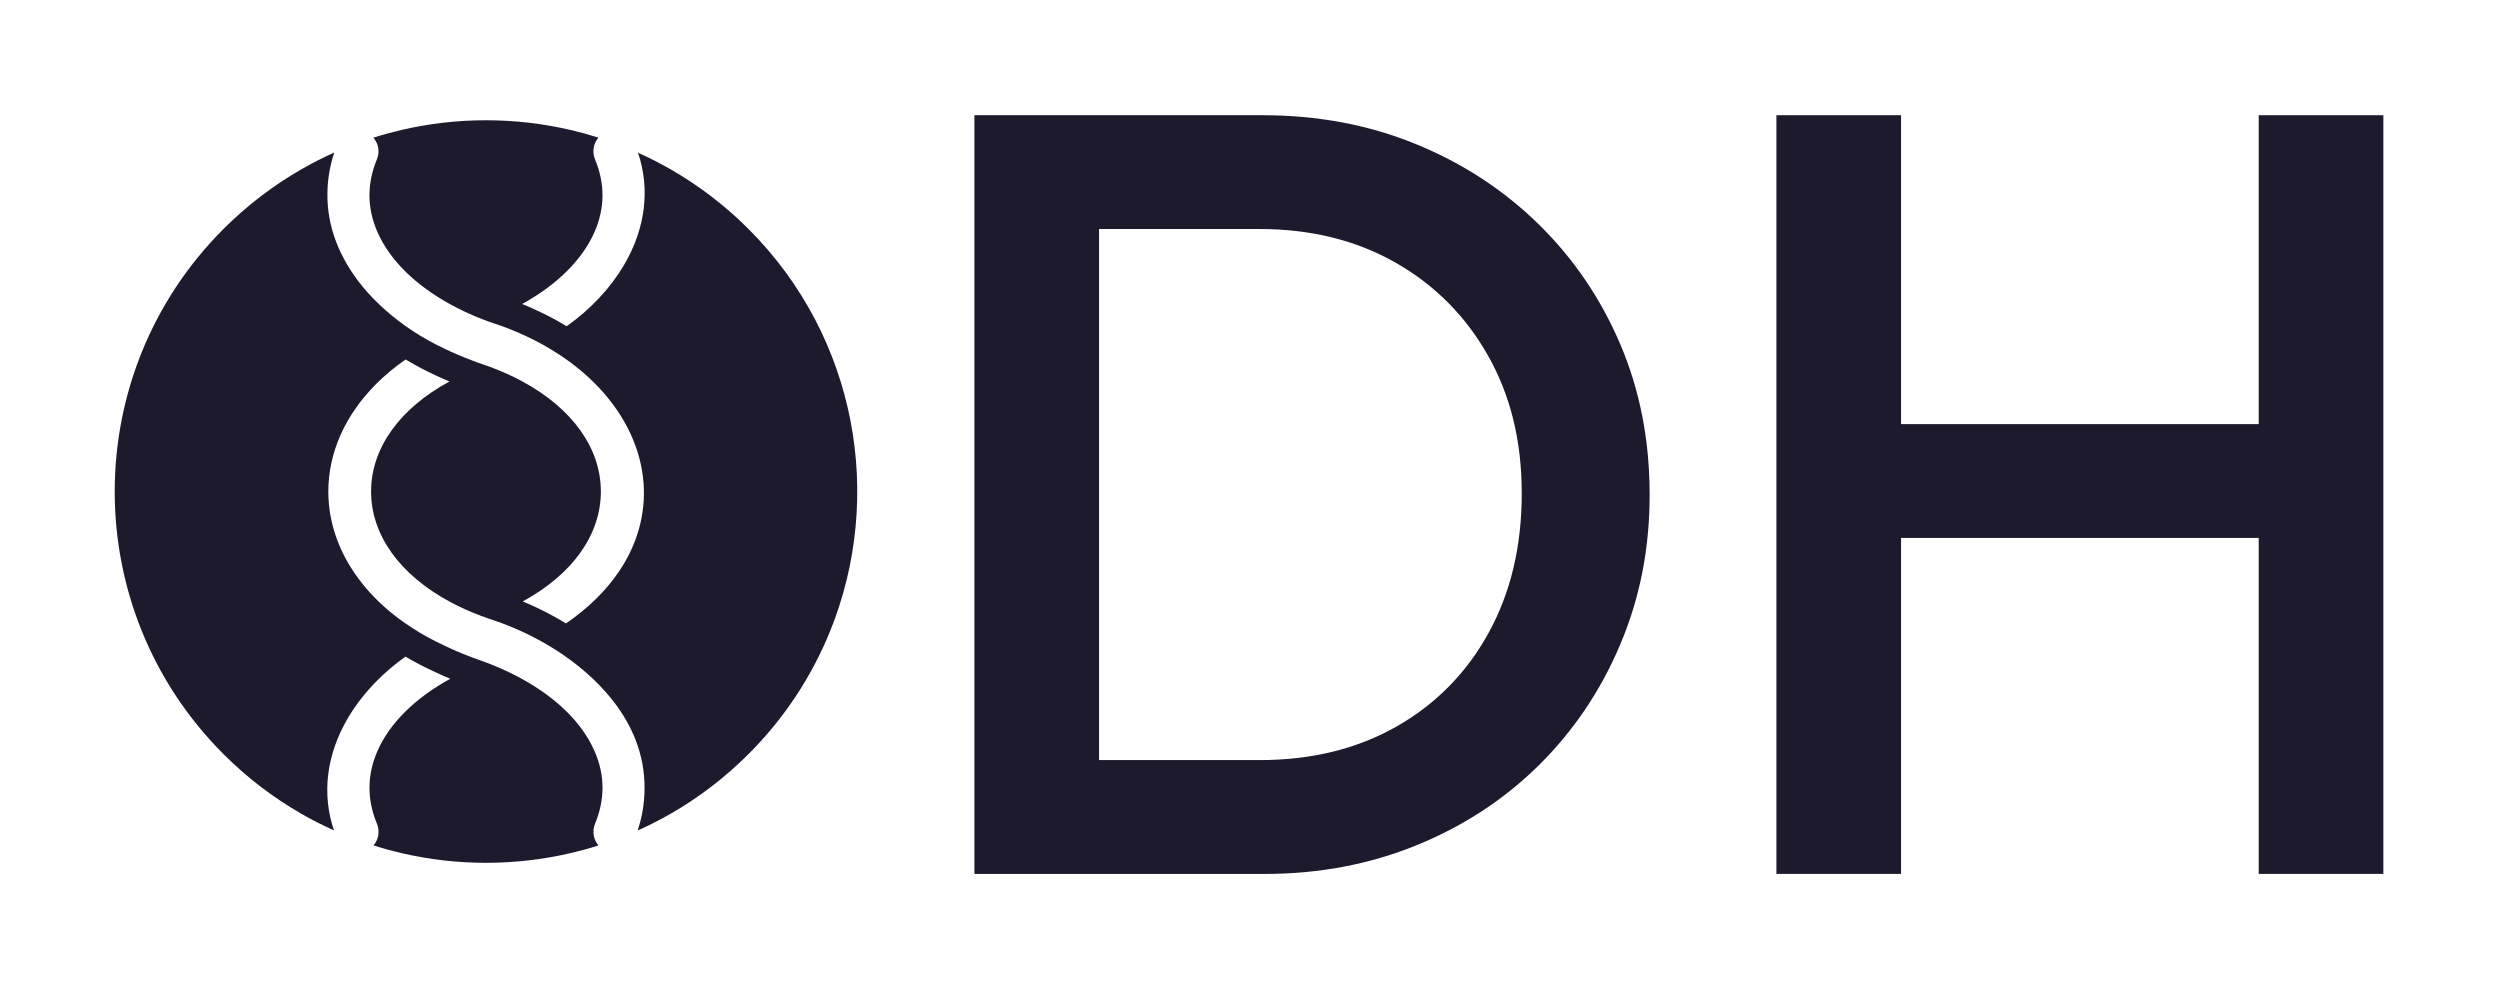 <?xml version="1.0" encoding="UTF-8"?><svg xmlns="http://www.w3.org/2000/svg" viewBox="0 0 2562.76 1007.75"><defs><style>.j{fill:#1d1a2d;}</style></defs><g id="a"/><g id="b"/><g id="c"/><g id="d"><g id="e"><g id="f"><path class="j" d="M767.3,234.74c111.47,111.47,139.35,274.9,83.62,412.35-18.58,45.81-46.45,88.75-83.62,125.91-24.47,24.47-51.45,44.92-80.1,61.34-10.95,6.27-22.15,11.95-33.54,17.04,4.68-14.06,7.04-28.48,7.05-43.02v-.11c.58-71.4-54.99-118.45-88.15-140.15-18.22-11.92-38.07-21.88-59.02-29.62l-.24-.1c-3.54-1.29-7.3-2.6-11.2-3.87l-1.9-.65c-2.39-.82-4.72-1.65-7.01-2.52-11.6-4.33-22.41-9.25-32.41-14.66-50.92-27.59-80.37-68.19-80.38-112.82,0-44.63,29.47-85.24,80.35-112.81-1.6-.67-3.16-1.33-4.72-2.01-1.99-.85-3.95-1.72-5.86-2.61-1.09-.48-2.17-.99-3.23-1.48-1.48-.69-2.93-1.37-4.35-2.08-1.49-.71-2.98-1.42-4.46-2.15-1.5-.73-2.97-1.48-4.44-2.25-1.48-.75-2.95-1.52-4.42-2.32-1.62-.87-3.22-1.75-4.81-2.65-1.29-.71-2.57-1.44-3.85-2.18-.04-.02-.08-.05-.12-.09-1.07-.63-2.16-1.26-3.22-1.9-.49-.28-.96-.56-1.44-.85-11.12,7.71-21.2,16.09-30.14,25.02-31.65,31.65-49.13,70.22-49.13,110.35,0,53.86,31.5,104.94,86.45,140.16,9.9,6.38,20.62,12.25,31.84,17.45l.25,.12c11.68,5.7,24.84,11.09,39.13,16.02l1.8,.65c2.99,1.11,5.34,2.02,7.5,2.88,.99,.4,1.99,.8,2.98,1.21,9.77,4.01,19,8.4,27.67,13.12,36.44,19.87,62.72,45.69,75.32,74.55,10.66,24.39,10.83,49.37,.52,74.3-3.14,7.57-1.77,16.21,3.48,22.37-9.48,3.02-19.06,5.64-28.72,7.88-56.9,13.23-116.25,13.23-173.14,0-9.65-2.25-19.23-4.88-28.72-7.88,5.23-6.14,6.61-14.77,3.46-22.34-10.34-24.91-10.18-49.9,.48-74.32,12.53-28.69,38.55-54.38,74.71-74.21-1.65-.67-3.29-1.36-4.91-2.07-1.41-.61-2.81-1.23-4.2-1.84-3.36-1.5-6.62-3.01-9.78-4.56-1.28-.59-2.55-1.19-3.82-1.81-.6-.28-1.19-.56-1.77-.86-1.2-.58-2.38-1.16-3.58-1.78-1.08-.54-2.14-1.08-3.2-1.64-2.15-1.11-4.26-2.24-6.34-3.4-1.28-.68-2.52-1.38-3.74-2.09-1.14-.64-2.27-1.29-3.38-1.96-.4-.22-.79-.46-1.18-.7-10.42,7.4-20.04,15.53-28.76,24.25-12.05,12.05-22.34,25.21-30.5,39.13-21.84,37.26-26.7,77.64-14.06,114.76-11.43-5.12-22.65-10.83-33.63-17.14h0c-28.49-16.38-55.32-36.74-79.66-61.08-148.63-148.63-148.63-389.63,0-538.27,24.46-24.46,51.41-44.88,80.05-61.29,10.95-6.28,22.14-11.97,33.54-17.06-4.66,14.03-7.02,28.41-7.02,42.92-.32,32.62,12.09,65.18,35.89,94.26,13.79,16.82,31.74,32.7,51.92,45.91,10.05,6.58,20.63,12.49,31.42,17.55l.19,.1c8.48,4.15,17.84,8.17,27.86,11.96l6.3,2.4,6.98,2.41c2.34,.8,4.67,1.64,6.97,2.49,11.6,4.35,22.42,9.25,32.41,14.66,50.92,27.57,80.36,68.17,80.36,112.81,0,44.54-29.34,85.09-80.08,112.67,1.07,.44,2.11,.87,3.15,1.32,2.8,1.21,5.57,2.43,8.33,3.71,.95,.43,1.89,.88,2.83,1.32,1.9,.89,3.76,1.8,5.62,2.73,.74,.35,1.44,.72,2.17,1.08,1.36,.69,2.73,1.4,4.06,2.1,.99,.5,1.97,1.04,2.97,1.57,1.32,.71,2.65,1.43,3.97,2.16,.19,.11,.38,.22,.58,.32,2.44,1.36,4.84,2.76,7.24,4.19,1.15,.68,2.29,1.36,3.44,2.06,22.64-15.57,40.87-33.41,54.24-53.15,9.45-13.94,16.36-28.74,20.61-44.01,4.24-15.26,5.83-31.01,4.64-46.76-2.64-35.04-18.56-68.95-46.02-98.08-11.59-12.31-25.17-23.6-40.37-33.58h0c-21.27-13.99-45.47-25.33-71.96-33.7l-1.03-.37c-2.81-1.03-5.27-1.96-7.55-2.89l-4.23-1.71c-9.29-3.87-18.07-8.06-26.33-12.57-36.42-19.86-62.7-45.65-75.32-74.48-10.69-24.39-10.88-49.36-.6-74.25,3.22-7.79,1.88-16.1-3.56-22.41,9.51-3.03,19.12-5.66,28.8-7.91,56.9-13.25,116.26-13.26,173.17-.03,9.65,2.24,19.23,4.86,28.72,7.87-5.21,6.16-6.58,14.76-3.45,22.31,10.34,24.88,10.18,49.89-.47,74.32-12.49,28.56-38.33,54.15-74.23,73.94,.45,.18,.89,.36,1.35,.55,1.57,.64,3.12,1.29,4.68,1.95,.32,.14,.65,.28,.97,.43,1.44,.61,2.88,1.24,4.31,1.9,3.69,1.65,7.32,3.36,10.9,5.14,1.18,.57,2.36,1.15,3.5,1.74l.76,.39c1.37,.71,2.73,1.42,4.09,2.15,.2,.1,.4,.21,.59,.31,1.52,.81,3.02,1.64,4.51,2.46,1.54,.85,3.06,1.73,4.58,2.61,0,0,.04,.02,.05,.03,1.53,.89,3.06,1.8,4.56,2.72,.26,.14,.51,.3,.76,.46,24.72-17.59,45.04-39.29,59.04-63.21,21.82-37.25,26.7-77.61,14.09-114.73,11.42,5.12,22.63,10.83,33.6,17.13,28.51,16.38,55.35,36.74,79.71,61.11Z"/></g></g><g id="g"><g><path class="j" d="M998.86,895.84V118.11h127.77V895.84h-127.77Zm87.78,0v-116.66h204.42c53.33,0,100.17-11.47,140.55-34.44,40.36-22.97,71.84-55,94.44-96.11s33.89-88.7,33.89-142.77-11.48-100.36-34.45-141.11c-22.97-40.73-54.62-72.58-94.98-95.55-40.38-22.95-86.84-34.44-139.44-34.44h-204.42V118.11h207.75c56.3,0,108.52,9.83,156.66,29.45s90.17,47.03,126.11,82.22c35.92,35.19,63.88,76.3,83.88,123.33s30,98.33,30,153.88-10,105.92-30,153.33-47.77,88.69-83.33,123.88-77.41,62.59-125.55,82.22-99.98,29.44-155.53,29.44h-209.98Z"/><path class="j" d="M1821.01,895.84V118.11h127.77V895.84h-127.77Zm87.78-344.42v-116.66h434.41v116.66h-434.41Zm406.62,344.42V118.11h127.78V895.84h-127.78Z"/></g></g></g><g id="h"/><g id="i"/></svg>